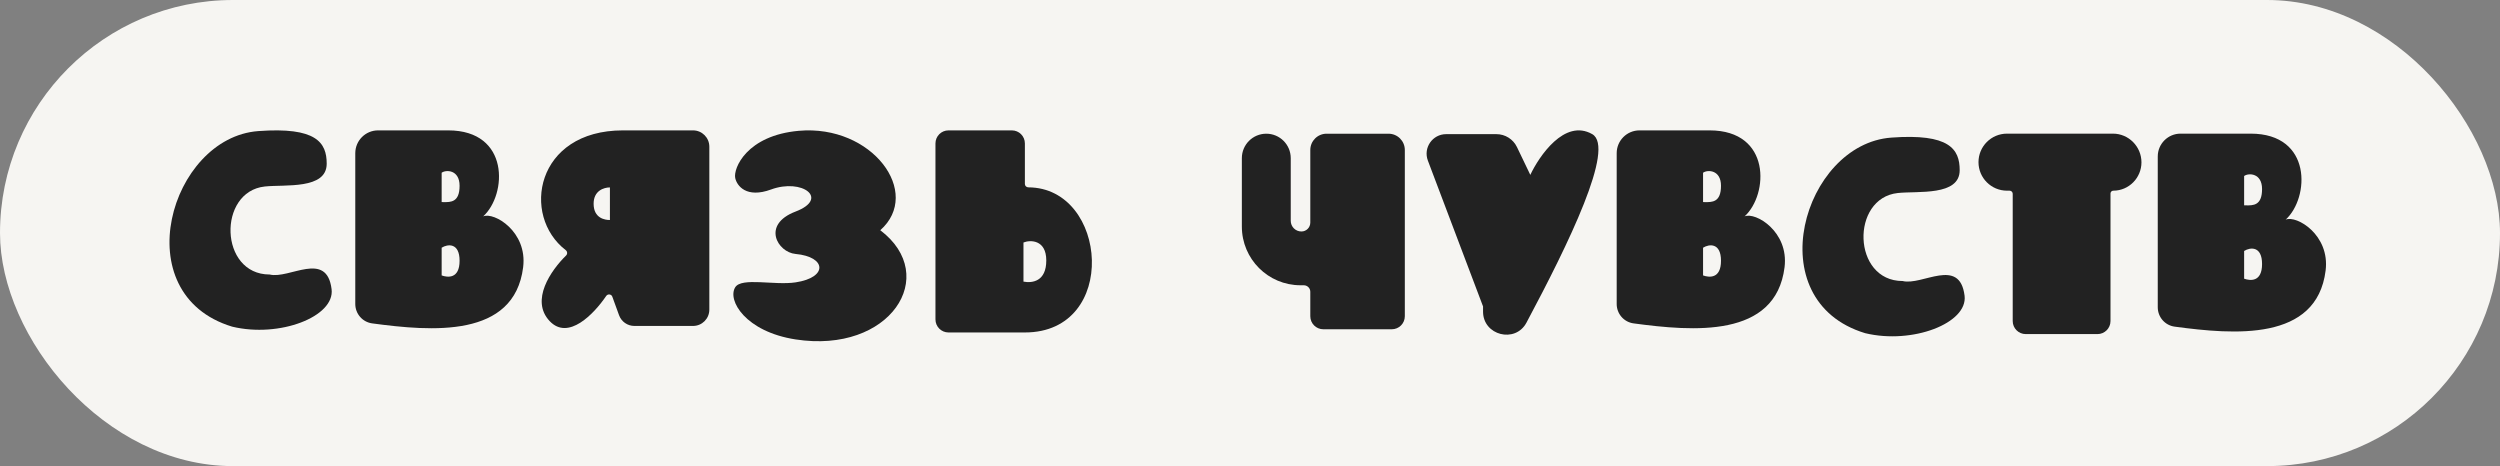 <svg width="767" height="143" viewBox="0 0 767 143" fill="none" xmlns="http://www.w3.org/2000/svg">
<rect x="0" y="0" width="767" height="143" fill="#808080" stroke="none"/>
<rect width="767" height="143" rx="71.5" fill="#F6F5F2"/>
<path d="M100.232 50.218C100.232 58.219 87.399 56.552 81.232 57.219C66.732 58.786 67.232 84.219 82.732 84.219C88.732 85.719 100.232 76.719 101.732 88.719C102.786 97.153 85.732 103.718 71.232 100.218C38.232 90.218 52.232 42.219 79.232 40.218C97.03 38.9 100.232 43.718 100.232 50.218Z" fill="#222222"/>
<path d="M601.232 52.218C601.232 60.219 588.399 58.552 582.232 59.219C567.732 60.786 568.232 86.219 583.732 86.219C589.732 87.719 601.232 78.719 602.732 90.719C603.786 99.153 586.732 105.718 572.232 102.218C539.232 92.218 553.232 44.219 580.232 42.218C598.03 40.9 601.232 45.718 601.232 52.218Z" fill="#222222"/>
<path fill-rule="evenodd" clip-rule="evenodd" d="M109 47V93.269C109 96.267 111.208 98.814 114.179 99.214C132.412 101.666 157.77 103.837 160.5 82C161.87 71.042 151.566 64.948 148.243 66.384C155.58 59.687 156.477 40 137.5 40H115.997C112.131 40 109 43.134 109 47ZM135.5 53V62C135.676 62 135.858 62.003 136.042 62.006H136.042H136.042C138.294 62.041 141 62.084 141 57C141 52.052 136.833 52 135.5 53ZM135.5 76V84.5C137.333 85.167 141 85.6 141 80C141 74.4 137.333 74.834 135.5 76Z" fill="#222222"/>
<path fill-rule="evenodd" clip-rule="evenodd" d="M662 48V94.269C662 97.267 664.208 99.814 667.179 100.214C685.412 102.666 710.77 104.837 713.5 83C714.87 72.042 704.566 65.948 701.243 67.384C708.58 60.687 709.477 41 690.5 41H668.997C665.131 41 662 44.134 662 48ZM688.5 54V63C688.676 63 688.858 63.003 689.042 63.006H689.042H689.042C691.294 63.041 694 63.084 694 58C694 53.052 689.833 53 688.5 54ZM688.5 77V85.5C690.333 86.167 694 86.6 694 81C694 75.4 690.333 75.834 688.5 77Z" fill="#222222"/>
<path fill-rule="evenodd" clip-rule="evenodd" d="M496 47V93.269C496 96.267 498.208 98.814 501.179 99.214C519.412 101.666 544.77 103.837 547.5 82C548.87 71.042 538.566 64.948 535.243 66.384C542.58 59.687 543.477 40 524.5 40H502.997C499.131 40 496 43.134 496 47ZM522.5 53V62C522.676 62 522.858 62.003 523.042 62.006H523.042H523.042C525.294 62.041 528 62.084 528 57C528 52.052 523.833 52 522.5 53ZM522.5 76V84.5C524.333 85.167 528 85.6 528 80C528 74.4 524.333 74.834 522.5 76Z" fill="#222222"/>
<path fill-rule="evenodd" clip-rule="evenodd" d="M217.623 45V95C217.623 97.761 215.384 100 212.623 100H194.625C192.522 100 190.644 98.685 189.926 96.709L187.853 91.01C187.563 90.212 186.458 90.102 185.981 90.803C182.235 96.313 174.348 104.584 168.623 98.5C162.638 92.141 169.012 82.955 173.68 78.383C174.147 77.925 174.088 77.144 173.569 76.746C159.83 66.188 164.286 40 191.123 40H212.623C215.384 40 217.623 42.239 217.623 45ZM182.122 62.5C182.122 58.48 185.289 57.5 187.122 57.5V67.5C185.622 67.5 182.122 67 182.122 62.5Z" fill="#222222"/>
<path d="M245.069 40.133C229.112 41.552 224.926 51.633 225.569 54.633C226.069 56.967 228.969 60.933 236.569 58.133C246.069 54.633 254.569 60.912 244.069 64.912C233.569 68.912 238.569 77.412 244.069 77.912C253.57 78.776 254.07 85.133 244.069 86.633C237.569 87.608 227.524 85.006 225.569 88.133C223.069 92.133 228.729 101.753 244.069 104.133C273.07 108.633 288.569 84.634 270.069 70.634C283.069 59.134 267.569 38.133 245.069 40.133Z" fill="#222222"/>
<path fill-rule="evenodd" clip-rule="evenodd" d="M314.434 56.452V44C314.434 41.791 312.643 40 310.434 40H291C288.791 40 287 41.791 287 44V98C287 100.209 288.791 102 291 102H314.434C343.378 102 339.951 57.582 315.498 57.477C314.927 57.474 314.434 57.023 314.434 56.452ZM314 74.403V86.403C316.667 86.903 321 86.403 321 79.903C321 73.453 316 73.57 314 74.403Z" fill="#222222"/>
<path d="M402 97.019V89.519C402 88.415 401.105 87.519 400 87.519H399C389.059 87.519 381 79.461 381 69.519V48.52C381 44.377 384.358 41.02 388.5 41.02C392.642 41.02 396 44.377 396 48.52V67.747C396 69.554 397.465 71.019 399.273 71.019C400.779 71.019 402 69.799 402 68.292V46.02C402 43.258 404.239 41.02 407 41.02H426C428.761 41.02 431 43.258 431 46.02V97.019C431 99.229 429.209 101.02 427 101.02H406C403.791 101.02 402 99.229 402 97.019Z" fill="#222222"/>
<path d="M459.095 41.154H443.685C439.488 41.154 436.588 45.352 438.073 49.277L455 94.02V95.617C455 102.898 464.883 105.424 468.312 99C481.246 74.764 495.649 45.24 488.5 41.154C480 36.297 472.167 47.988 469.5 53.654L465.406 45.125C464.241 42.698 461.787 41.154 459.095 41.154Z" fill="#222222"/>
<path d="M617.5 98.5V59.455C617.5 58.927 617.073 58.5 616.545 58.5H615.75C610.918 58.5 607 54.583 607 49.75C607 44.917 610.918 41 615.75 41H648.25C653.082 41 657 44.975 657 49.807C657 54.577 653.133 58.5 648.364 58.5C647.887 58.5 647.5 58.887 647.5 59.364V98.5C647.5 100.709 645.709 102.5 643.5 102.5H621.5C619.291 102.5 617.5 100.709 617.5 98.5Z" fill="#222222"/>
</svg>
